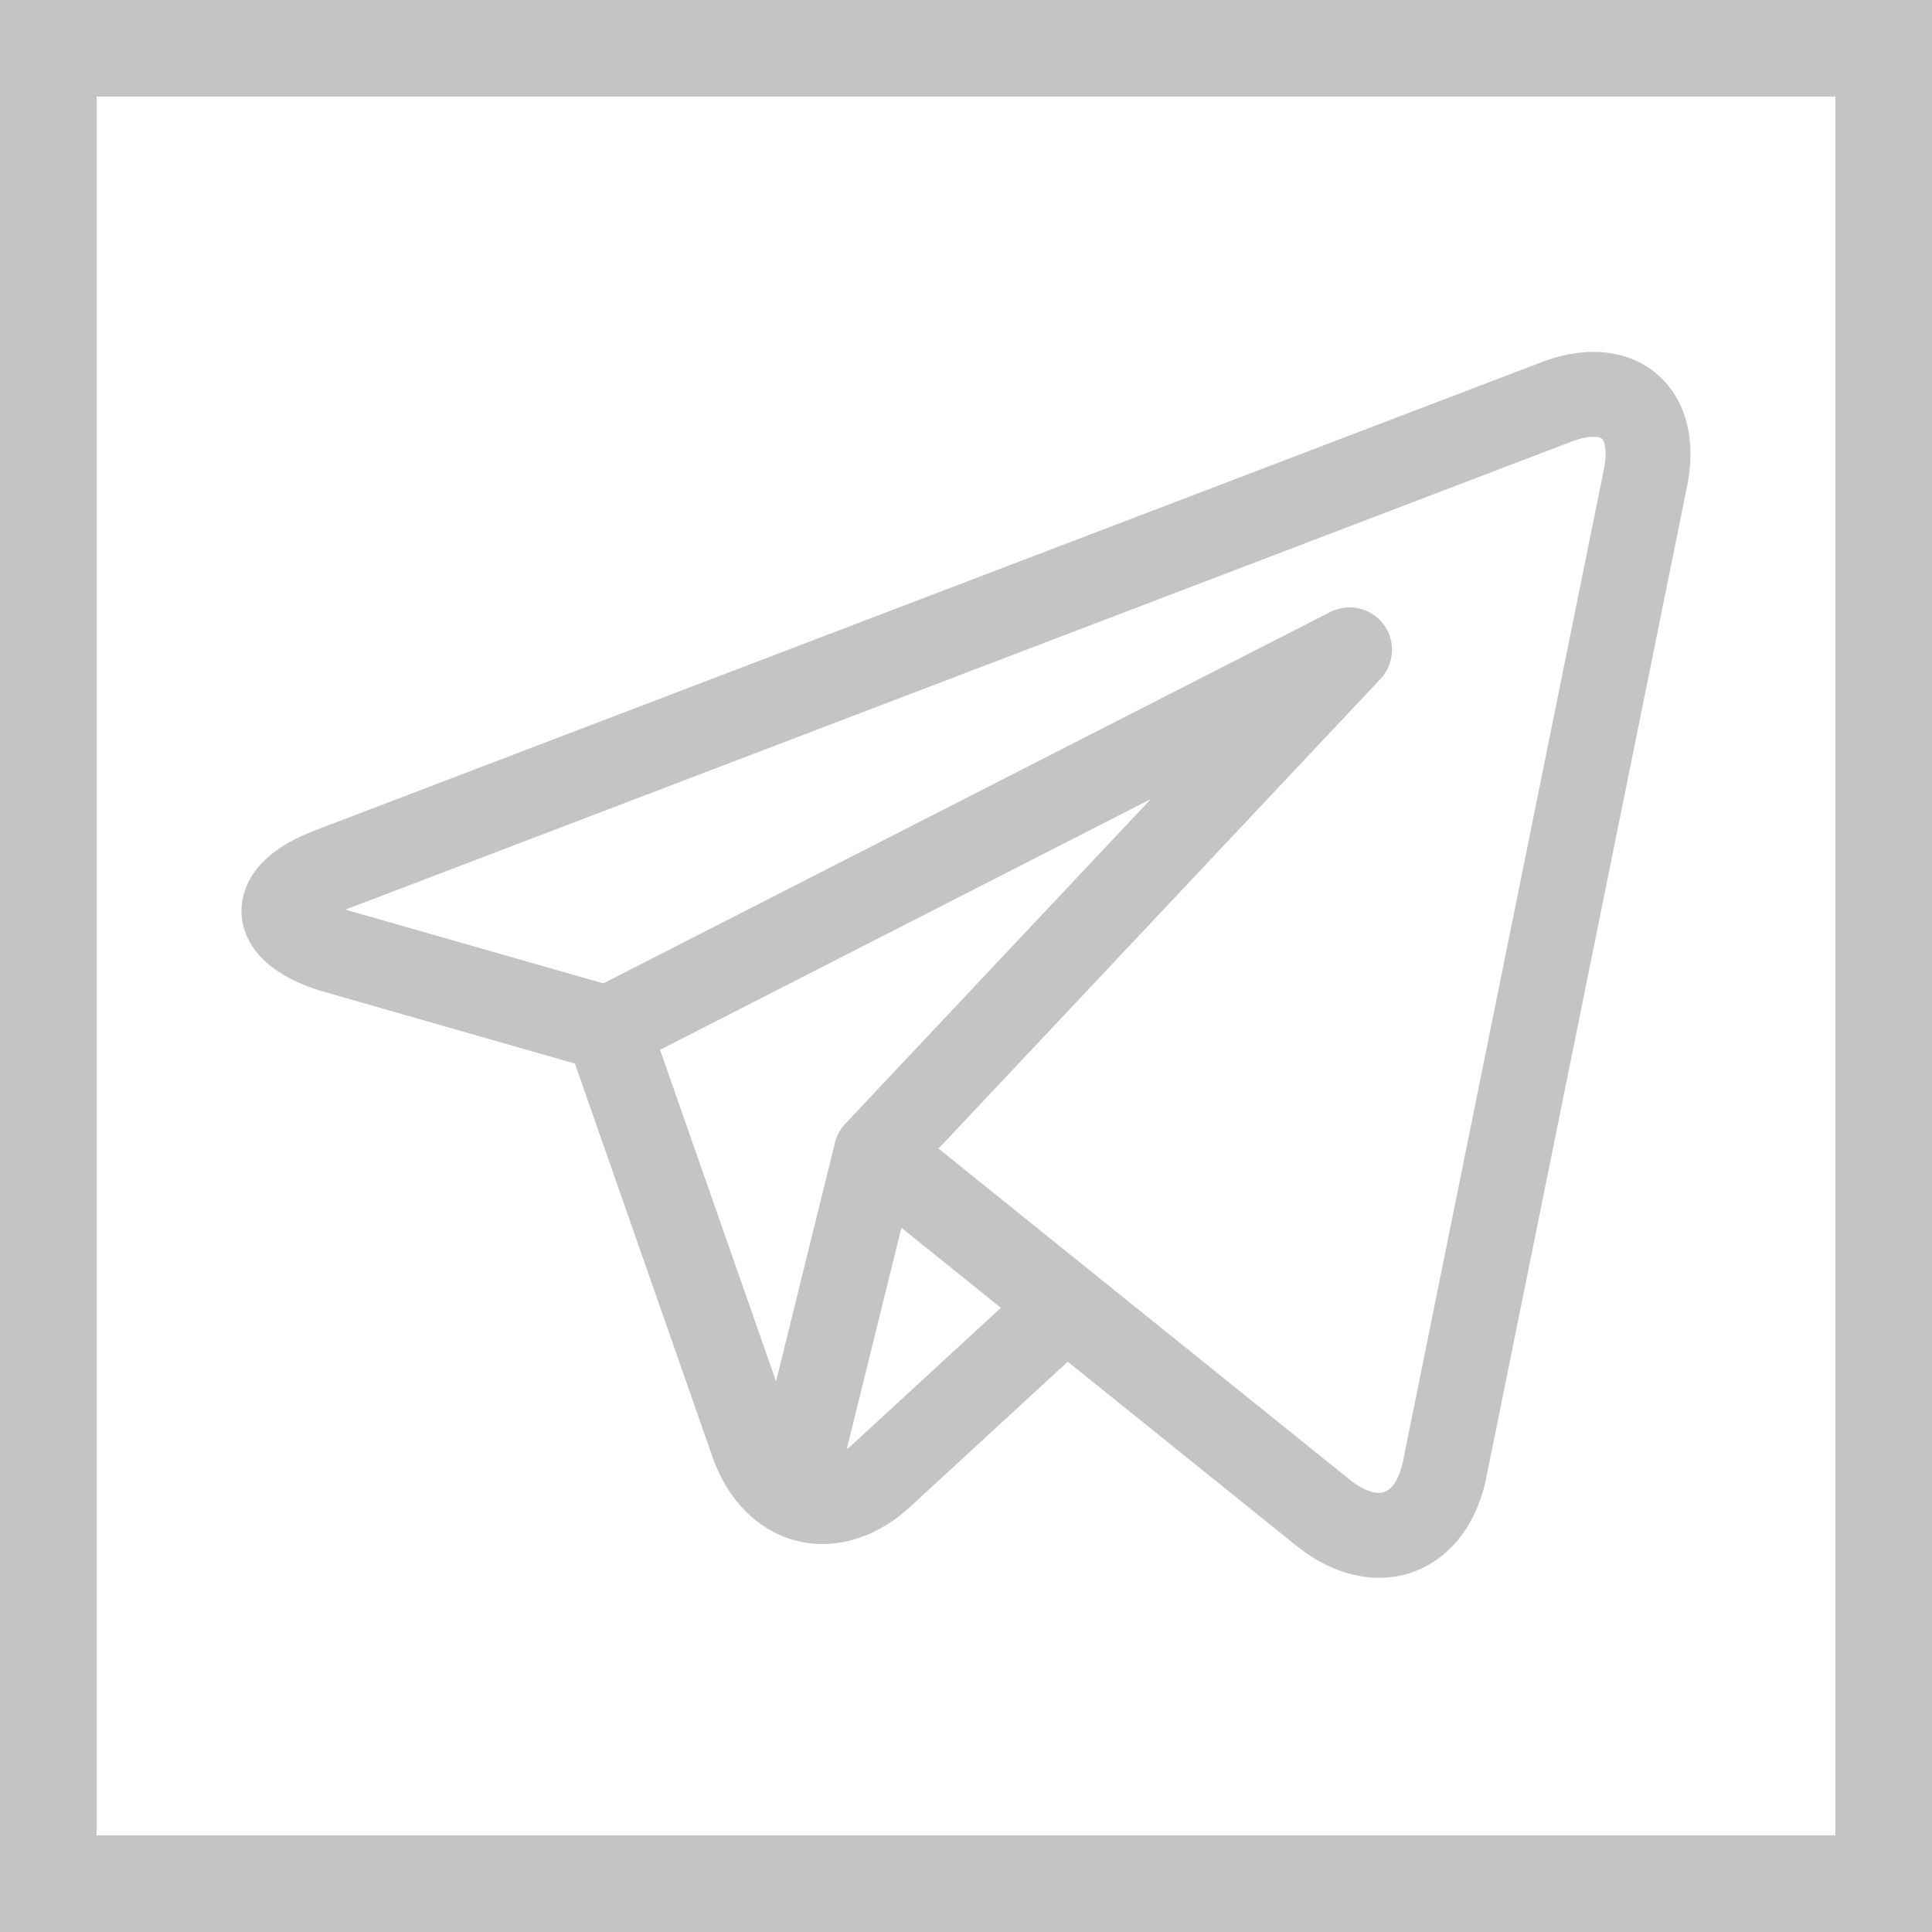 <svg width="40" height="40" viewBox="0 0 40 40" fill="none" xmlns="http://www.w3.org/2000/svg">
<g clip-path="url(#clip0)">
<path d="M34.536 7.98C34.17 7.532 33.621 7.285 32.991 7.285C32.648 7.285 32.285 7.357 31.912 7.5L6.518 17.194C5.17 17.708 4.988 18.48 5 18.894C5.012 19.308 5.237 20.069 6.611 20.506C6.62 20.509 6.628 20.511 6.636 20.513L11.904 22.021L14.752 30.167C15.141 31.277 16.012 31.967 17.028 31.967C17.668 31.967 18.298 31.699 18.849 31.192L22.107 28.192L26.833 31.997C26.833 31.997 26.834 31.997 26.834 31.998L26.879 32.034C26.883 32.037 26.887 32.041 26.892 32.044C27.417 32.451 27.99 32.666 28.55 32.667H28.551C29.645 32.667 30.516 31.857 30.77 30.603L34.931 10.058C35.098 9.233 34.958 8.495 34.536 7.98ZM13.666 21.735L23.828 16.543L17.5 23.267C17.397 23.377 17.323 23.512 17.287 23.658L16.067 28.601L13.666 21.735ZM17.658 29.898C17.616 29.937 17.573 29.972 17.531 30.003L18.663 25.419L20.722 27.077L17.658 29.898ZM33.208 9.709L29.047 30.255C29.007 30.451 28.879 30.909 28.55 30.909C28.388 30.909 28.184 30.82 27.975 30.659L22.62 26.348C22.619 26.347 22.618 26.346 22.617 26.346L19.431 23.78L28.582 14.056C28.875 13.745 28.901 13.268 28.645 12.926C28.388 12.585 27.923 12.477 27.542 12.671L12.491 20.36L7.152 18.833L32.539 9.142C32.753 9.06 32.903 9.043 32.991 9.043C33.044 9.043 33.14 9.049 33.176 9.093C33.222 9.15 33.282 9.344 33.208 9.709Z" fill="#C4C4C4"/>
</g>
<rect x="1" y="1" width="38" height="38" stroke="#C4C4C4" stroke-width="2"/>
<defs>
<clipPath id="clip0">
<rect x="5" y="5" width="30" height="30" fill="white"/>
</clipPath>
</defs>
</svg>
